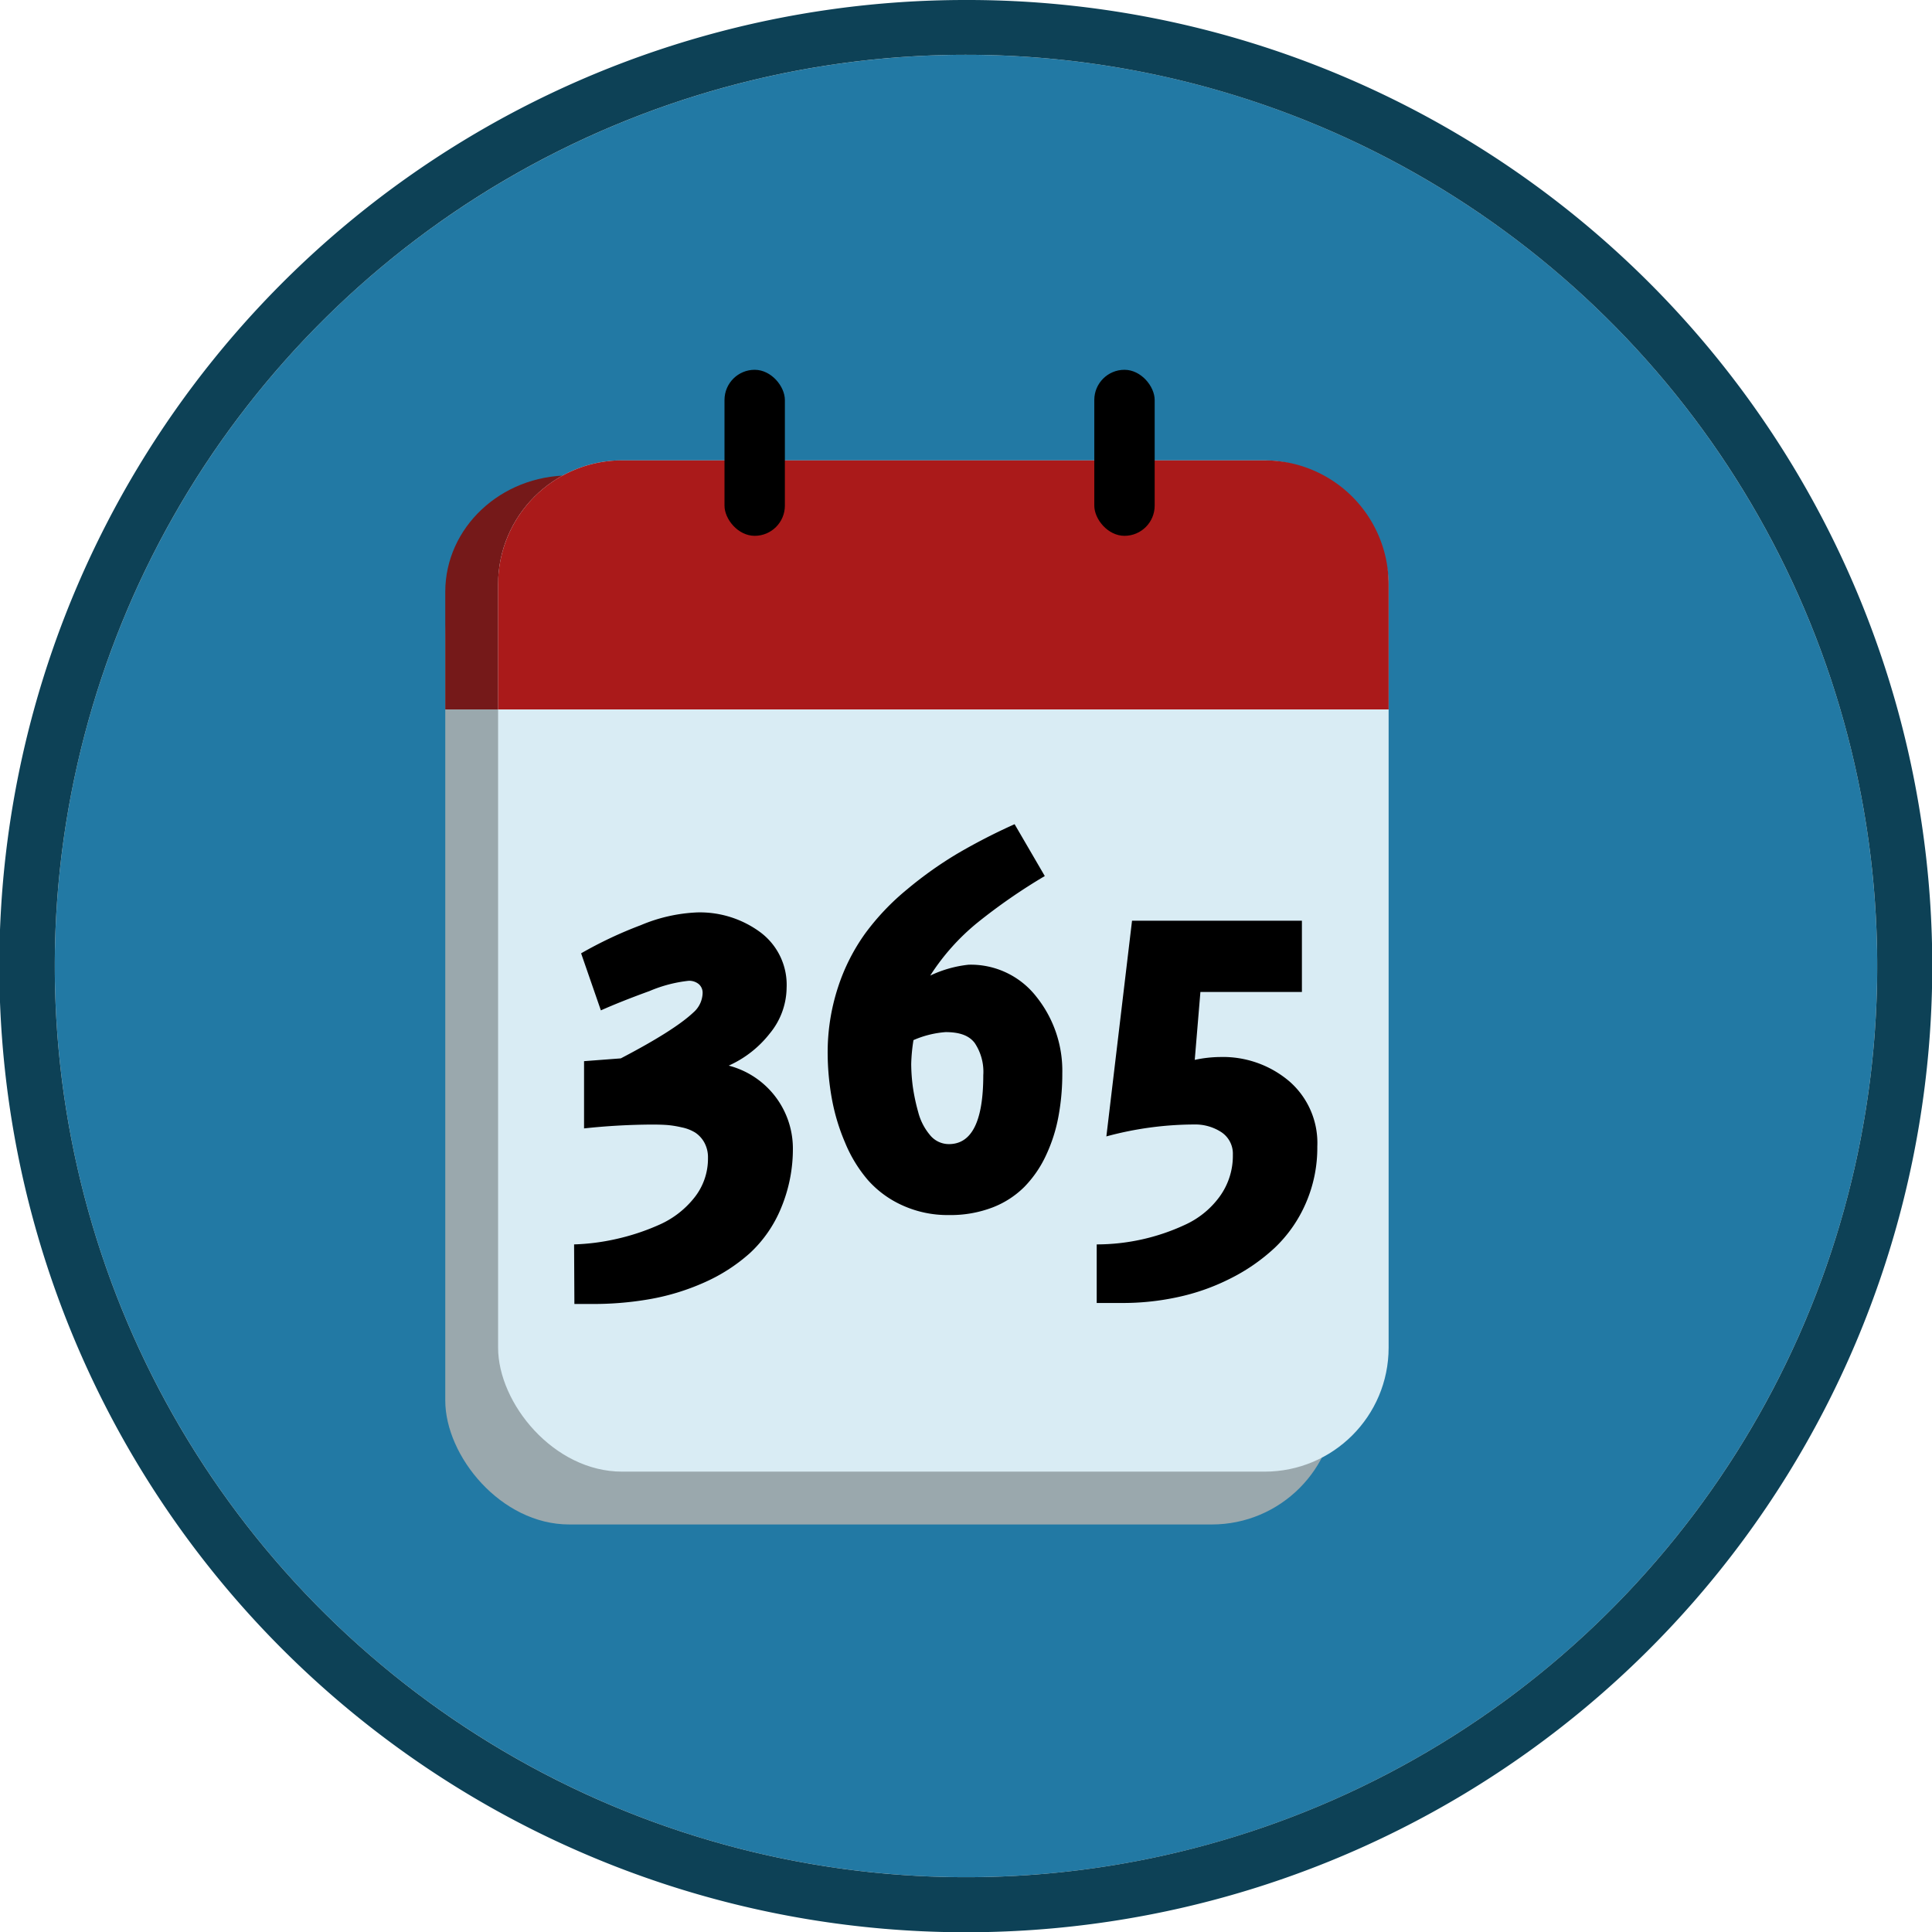 <svg id="Layer_1" data-name="Layer 1" xmlns="http://www.w3.org/2000/svg" xmlns:xlink="http://www.w3.org/1999/xlink" viewBox="0 0 256 256"><defs><style>.cls-1{fill:none;}.cls-2{fill:#2279a4;}.cls-3{fill:#9aa8ad;}.cls-4{fill:#751919;}.cls-5{fill:#0d4156;}.cls-6{fill:#d9ecf4;}.cls-7{fill:#aa1a1a;}.cls-8{clip-path:url(#clip-path);}.cls-9{fill:#b0a5a0;}.cls-10{fill:#9b928f;}.cls-11{fill:#e5c6ac;}</style><clipPath id="clip-path"><circle class="cls-1" cx="-183" cy="128" r="120.74"/></clipPath></defs><circle class="cls-2" cx="128" cy="128" r="120.74"/><rect class="cls-3" x="59" y="68" width="118" height="134" rx="16.43"/><path class="cls-4" d="M177,94V78.43C177,69.91,169.64,63,160.57,63H75.43C66.36,63,59,69.91,59,78.43V94Z"/><path class="cls-5" d="M128,7.26A120.74,120.74,0,1,1,7.26,128,120.74,120.74,0,0,1,128,7.26M128,0A128,128,0,0,0,78.17,245.94,128,128,0,0,0,177.83,10.06,127.35,127.35,0,0,0,128,0Z"/><rect class="cls-6" x="66" y="61" width="118" height="134" rx="16.43"/><path class="cls-7" d="M184,94V77.43A16.44,16.44,0,0,0,167.57,61H82.43A16.44,16.44,0,0,0,66,77.43V94Z"/><path d="M76.07,164.89a29.34,29.34,0,0,0,5.6-.72,30,30,0,0,0,5.72-1.9A12.19,12.19,0,0,0,92,158.7a8.27,8.27,0,0,0,1.81-5.25,4.07,4.07,0,0,0-.49-2.07,3.76,3.76,0,0,0-1.19-1.3,5.43,5.43,0,0,0-1.81-.7,13.11,13.11,0,0,0-1.93-.31q-.81-.06-2-.06a87.68,87.68,0,0,0-9,.51v-8.91l4.87-.37q7.07-3.69,9.6-6.07a3.54,3.54,0,0,0,1.24-2.56,1.51,1.51,0,0,0-.51-1.21,2,2,0,0,0-1.34-.44,18.23,18.23,0,0,0-5.19,1.36q-3.72,1.35-6.44,2.56L77,126.32a54.4,54.4,0,0,1,7.91-3.73,21.45,21.45,0,0,1,7.46-1.69,13.49,13.49,0,0,1,8.38,2.63,8.68,8.68,0,0,1,3.48,7.35,9.67,9.67,0,0,1-2.23,6.06,14.35,14.35,0,0,1-5.44,4.26,11.35,11.35,0,0,1,8.5,10.78,20.29,20.29,0,0,1-1.55,8.06,16.88,16.88,0,0,1-4.14,6,23,23,0,0,1-6.11,3.92A30.61,30.61,0,0,1,86,172.16a43.06,43.06,0,0,1-7.89.62h-2Z"/><path d="M109.67,139.59a27.73,27.73,0,0,1,1.36-8.74,26,26,0,0,1,3.61-7.16,32.22,32.22,0,0,1,5.55-5.84,51.23,51.23,0,0,1,6.7-4.76,78.89,78.89,0,0,1,7.55-3.88l4,6.87a76.11,76.11,0,0,0-8.94,6.19,29.69,29.69,0,0,0-6.24,7,15.63,15.63,0,0,1,5.08-1.44,11,11,0,0,1,9,4.26,15.68,15.68,0,0,1,3.42,10.12,30.85,30.85,0,0,1-.51,5.73,21,21,0,0,1-1.64,5.13,15,15,0,0,1-2.85,4.17A12.12,12.12,0,0,1,131.5,160a15.55,15.55,0,0,1-5.76,1,14.45,14.45,0,0,1-6.18-1.29,13.48,13.48,0,0,1-4.58-3.37,18.27,18.27,0,0,1-3-4.93,26.87,26.87,0,0,1-1.75-5.8A34.58,34.58,0,0,1,109.67,139.59Zm11.07,1.4a24.13,24.13,0,0,0,.2,2.91,25.76,25.76,0,0,0,.72,3.43,7.7,7.7,0,0,0,1.56,3.06,3.22,3.22,0,0,0,2.52,1.21q4.55,0,4.55-9.14a6.86,6.86,0,0,0-1.13-4.25c-.75-1-2-1.45-3.87-1.45a13.06,13.06,0,0,0-4.25,1.06A23.23,23.23,0,0,0,120.74,141Z"/><path d="M145.32,164.89A27.74,27.74,0,0,0,157,162.3a11.61,11.61,0,0,0,4.59-3.72,9.19,9.19,0,0,0,1.77-5.58,3.42,3.42,0,0,0-1.55-3,6.35,6.35,0,0,0-3.62-1,44.86,44.86,0,0,0-11.59,1.58L150,122h22.51v9.44H159.06l-.75,9a16.5,16.5,0,0,1,3.32-.38,13.59,13.59,0,0,1,9.2,3.21,10.82,10.82,0,0,1,3.72,8.65,18.36,18.36,0,0,1-1.53,7.53,18,18,0,0,1-4.1,5.88,25,25,0,0,1-5.95,4.11,28.61,28.61,0,0,1-7.08,2.47,34.18,34.18,0,0,1-7.47.74h-3.1Z"/><rect x="96" y="49" width="8" height="22" rx="4"/><rect x="145" y="49" width="8" height="22" rx="4"/><g class="cls-8"><path class="cls-9" d="M-182.61,146.75S-161,141-154.29,139.9s21-8.75,26.73-8.43,29.94-5.77,39.15-4.79,50.9-30.85,50.9-30.85L2,68.78l2.87,47.74L-7.59,171.89l-107.56,8.59-19.38-23.27-12-8Z"/><path class="cls-10" d="M-165.43,148.66s21.63-5.73,28.32-6.85,21-8.75,26.73-8.43,17.68-.81,26.89.16,56.64-36.28,56.64-36.28L18,47.62l4,70.81L9.59,173.79-98,182.39l-19.37-23.27-12-8Z"/><path class="cls-11" d="M-395.5,195.11s16.87-5.4,23.87-2.86,18.23-2,22.8-.68,20.8-.25,20.8-.25,9.86-12.75,14.95-8.3,22.91-6.36,31.82-3.18,27-7.64,37.23-6.68,18.78-6.68,26.42-6.68,10.85-7.32,17.2-6.84a77.41,77.41,0,0,0,19.55-1.74c4-1,4.93-1.93,12.25-3.83s13.05-4.78,17.18-5.1,17,2.55,23.14,0,21.1.64,28.1-1.59,18.6-4.77,22.19-4.29,11.22-7.16,20.13-7.48,13.36-3.82,21.64-4.77,13.68-4.46,18.77-4.14,21.3,0,21.3,0l9.25,145.44-147.62,35.59-188.73-10.13-77.65-1.91L-434,233.3l11.46-31.5Z"/></g></svg>